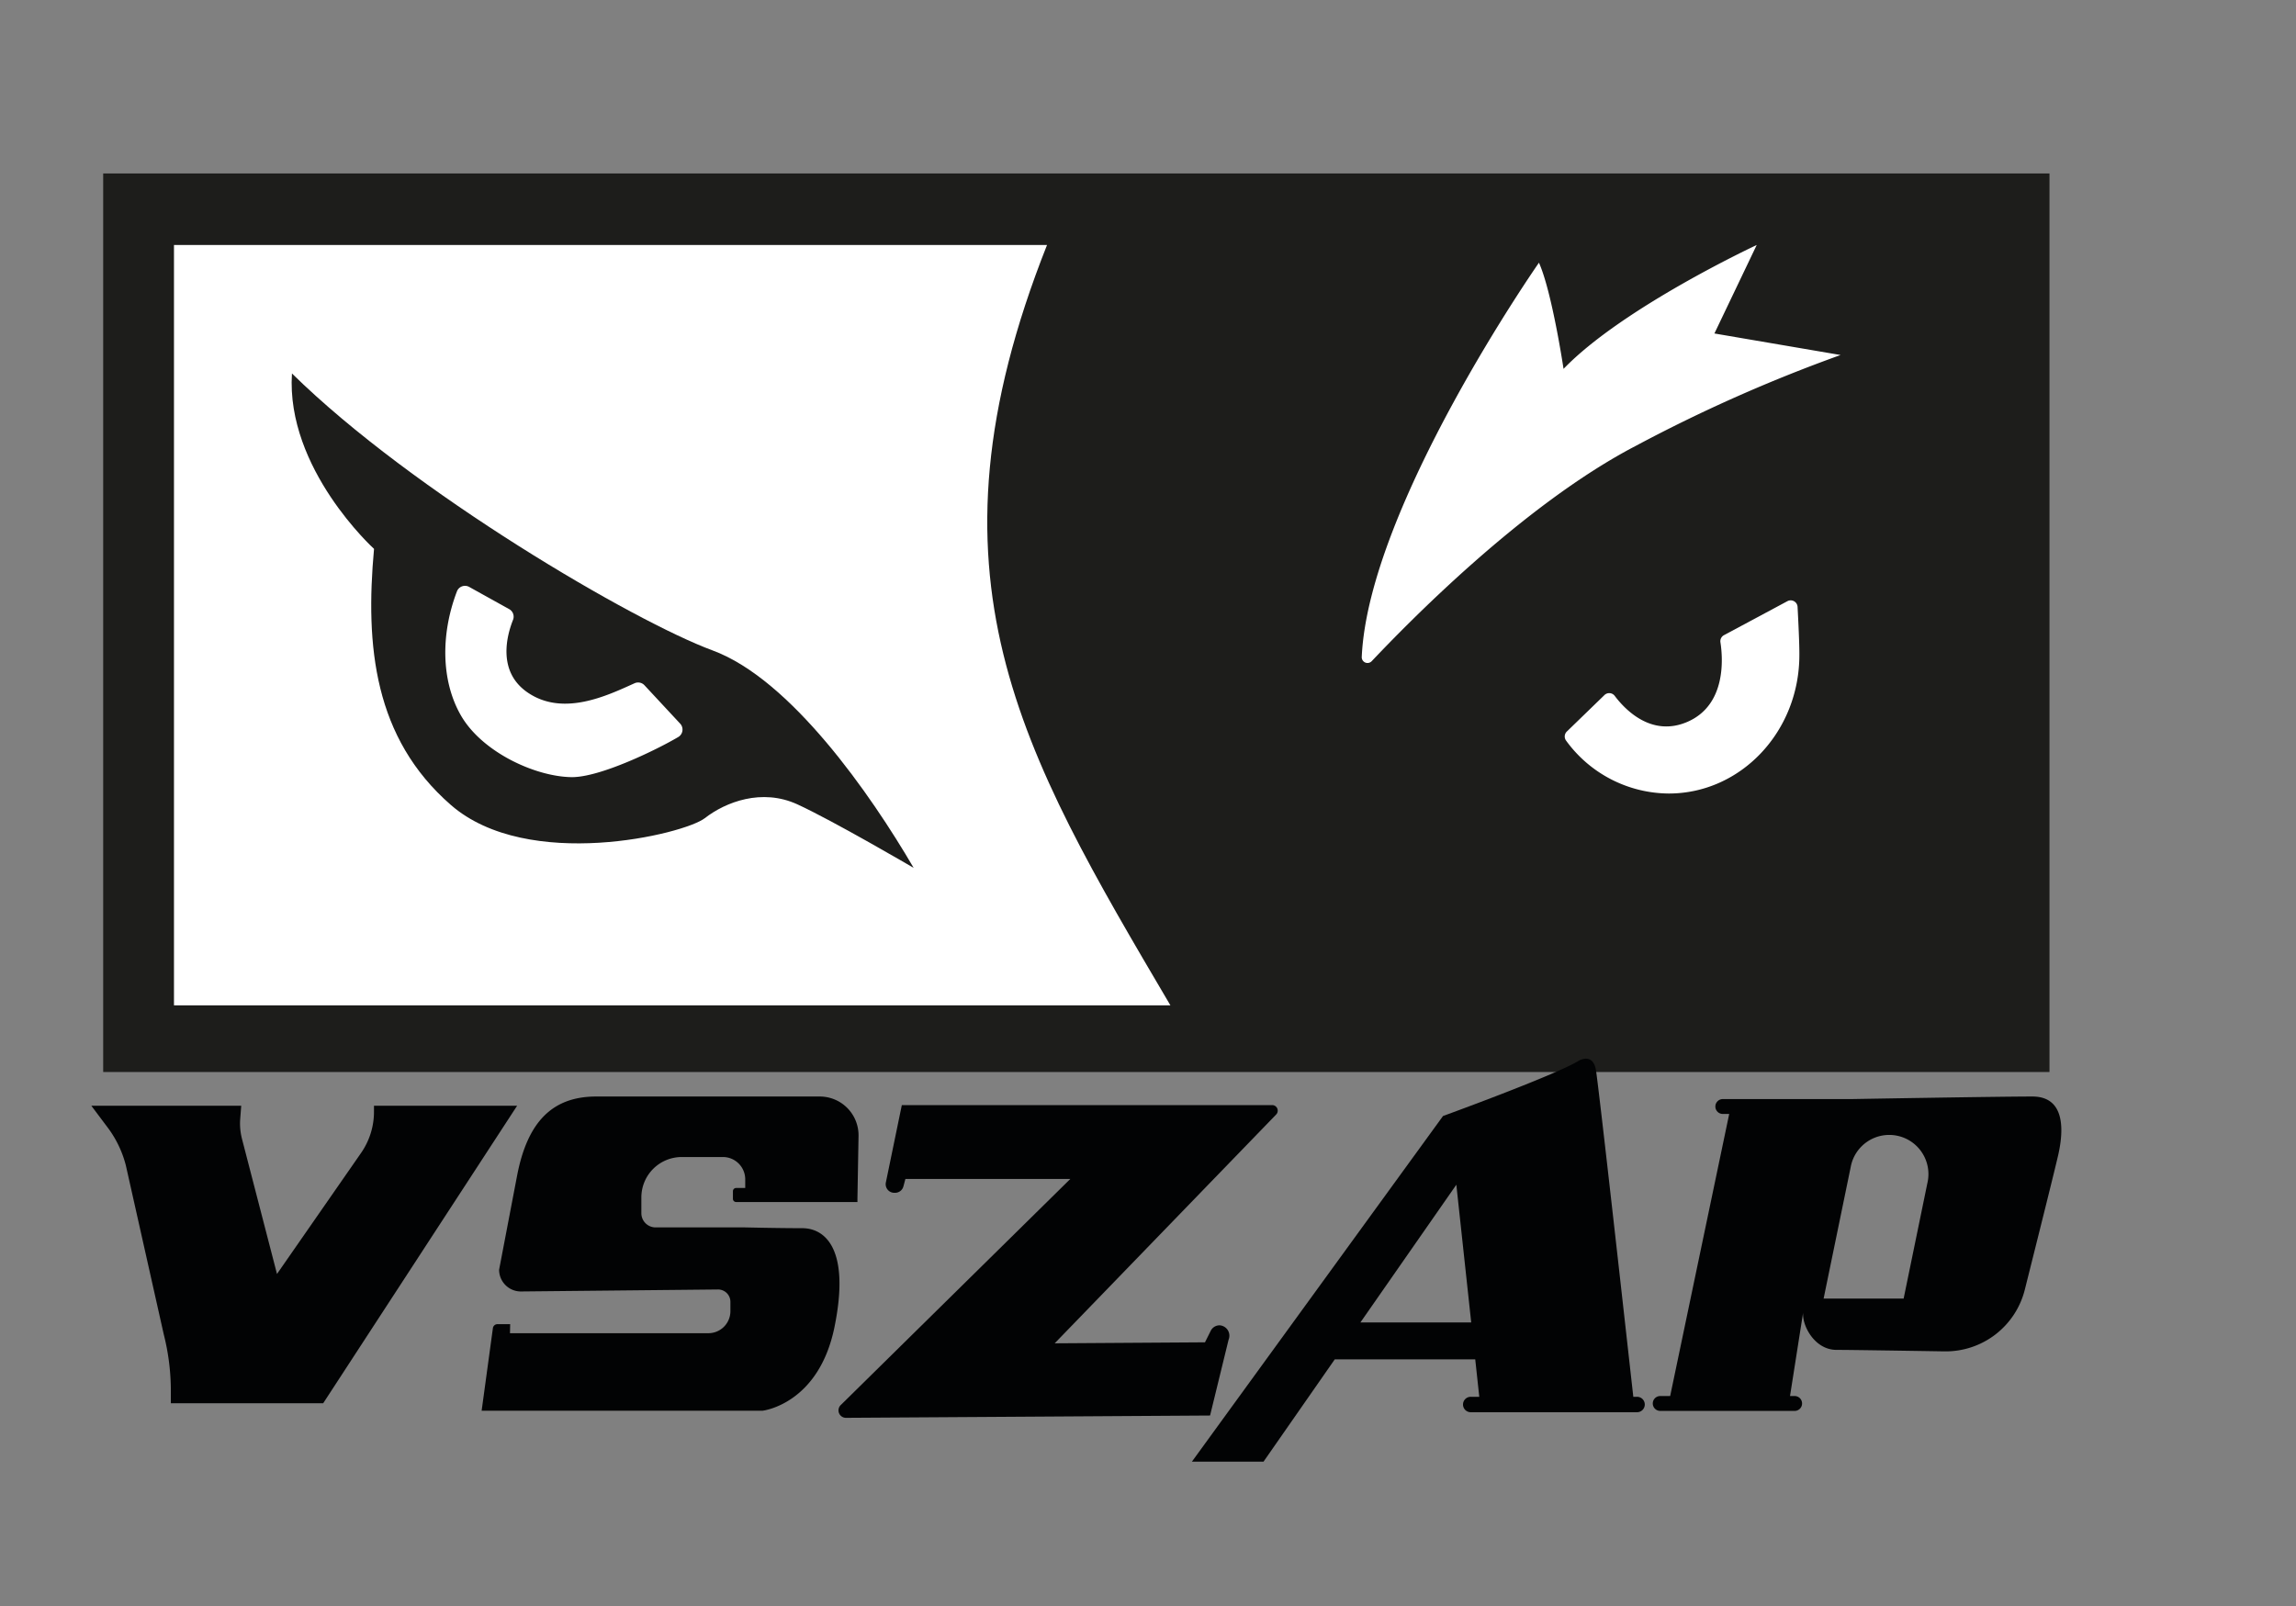 <svg xmlns="http://www.w3.org/2000/svg" viewBox="0 0 263.294 184.235"><rect x="0" y="0" width="263.294" height="184.235" fill="#808080" stroke="none"/><g id="Capa_6" data-name="Capa 6"><rect x="11.833" y="19.895" width="223.191" height="103.059" style="fill:#1d1d1b"/><path d="M120.068,28.1c-15.058,37.971-3.029,58.029,14.147,87.206H19.951V28.1Z" style="fill:#fff"/><path d="M33.48,42.836C47.362,56.483,72.774,71.307,81.715,74.6s18.118,16.471,23.059,24.941c0,0-9.294-5.441-13.353-7.294s-8.206-.265-10.588,1.588-20.294,6.177-29.118-1.5-9.841-18.223-8.823-29.382C42.892,62.954,32.774,53.778,33.48,42.836Z" style="fill:#1d1d1b"/><path d="M53.813,67.322l4.576,2.542a.988.988,0,0,1,.443,1.23c-.684,1.718-1.84,5.848,1.589,8.272,4.109,2.9,9.238.4,12.347-1a.993.993,0,0,1,1.137.23L78,83a.994.994,0,0,1-.223,1.534c-2.378,1.408-8.971,4.642-12.24,4.6-4.177-.059-10.294-2.883-12.706-7.118-2.252-3.955-2.3-9.3-.427-14.2A.99.99,0,0,1,53.813,67.322Z" style="fill:#fff"/><path d="M176.48,30.13s-19.551,27.991-20.321,45.222a.661.661,0,0,0,1.14.484c3.979-4.2,17.328-17.956,30.3-24.706a176.215,176.215,0,0,1,23.47-10.411L196.6,38.248,201.451,28.1S186.1,35.248,179.3,42.307C179.3,42.307,177.98,33.483,176.48,30.13Z" style="fill:#fff"/><path d="M179.68,83.9a.793.793,0,0,0-.095,1.035,14.659,14.659,0,0,0,11.782,6.078c8.271,0,14.975-7.11,14.975-15.882.014-1.17-.12-3.913-.205-5.524a.792.792,0,0,0-1.167-.654l-7.278,3.9a.792.792,0,0,0-.4.823c.271,1.743.712,7.135-3.749,9.1-4.161,1.829-7.22-1.425-8.376-2.965a.788.788,0,0,0-1.181-.086Z" style="fill:#fff"/><path d="M145.924,126.75H103.416l-1.83,8.873a.987.987,0,0,0,.966,1.186h.093a.986.986,0,0,0,.952-.731l.23-.857h18.912L96.455,161.112a.856.856,0,0,0,.51,1.506l41.8-.265,2.124-8.7a1.192,1.192,0,0,0-1-1.643h0a1.126,1.126,0,0,0-1.053.637l-.655,1.311-17.235.114,25.374-26.22A.637.637,0,0,0,145.924,126.75Z" style="fill:#020304"/><path d="M42.886,126.824l0,.635a8.266,8.266,0,0,1-1.477,4.774l-9.645,13.885-4.011-15.482a7.062,7.062,0,0,1-.206-2.321l.115-1.491H10.474l1.881,2.507a12.292,12.292,0,0,1,2.078,4.341l4.342,19.356a26.377,26.377,0,0,1,.817,6.516v1.4H37.063L59.3,126.824Z" style="fill:#020304"/><path d="M94.005,125.765H68.371c-5.011,0-7.882,2.882-9.073,9.073l-2.063,10.794a2.493,2.493,0,0,0,2.493,2.493l22.6-.228a1.416,1.416,0,0,1,1.431,1.416v1.073a2.526,2.526,0,0,1-2.526,2.526H58.482l.022-1.037H57.043a.525.525,0,0,0-.52.454L55.232,161.8H87.46s6.426-.727,8.235-9.595-1.015-11.338-3.706-11.338-6.529-.089-6.529-.089H75.18a1.632,1.632,0,0,1-1.632-1.632v-1.809a4.632,4.632,0,0,1,4.632-4.632H82.9a2.559,2.559,0,0,1,2.559,2.559v.992H84.416a.368.368,0,0,0-.368.368v.875a.368.368,0,0,0,.368.368H98.327v-.427l.126-7.149A4.448,4.448,0,0,0,94.005,125.765Z" style="fill:#020304"/><path d="M233.063,125.765c-4,0-20.765.294-20.765.294H197.563a.853.853,0,1,0,0,1.706h.733l-6.77,32.353h-1.14a.853.853,0,1,0,0,1.706H205.8a.853.853,0,0,0,0-1.706h-.53l1.5-9.559c-.117,1.529,1.353,4.265,3.824,4.265,1.375,0,7.35.091,12.378.171a9.35,9.35,0,0,0,9.222-7.072c1.553-6.183,3.585-14.308,3.871-15.629C236.533,130.118,237.063,125.765,233.063,125.765Zm-12.04,9.929L218.3,148.941h-9.177l3.1-15.058a4.494,4.494,0,1,1,8.8,1.811Z" style="fill:#020304"/><path d="M187.7,160.206H187.3c-.8-7.161-3.983-35.752-4.291-37.5-.353-2-1.94-1.059-1.94-1.059-2.645,1.647-15.59,6.353-15.59,6.353l-28.8,39.647h8.213l8.171-11.735h16.109l.464,4.294h-.95a.885.885,0,1,0,0,1.769H187.7a.885.885,0,1,0,0-1.769Zm-31.694-8.53,11-15.794,1.705,15.794Z" style="fill:#020304"/></g></svg>